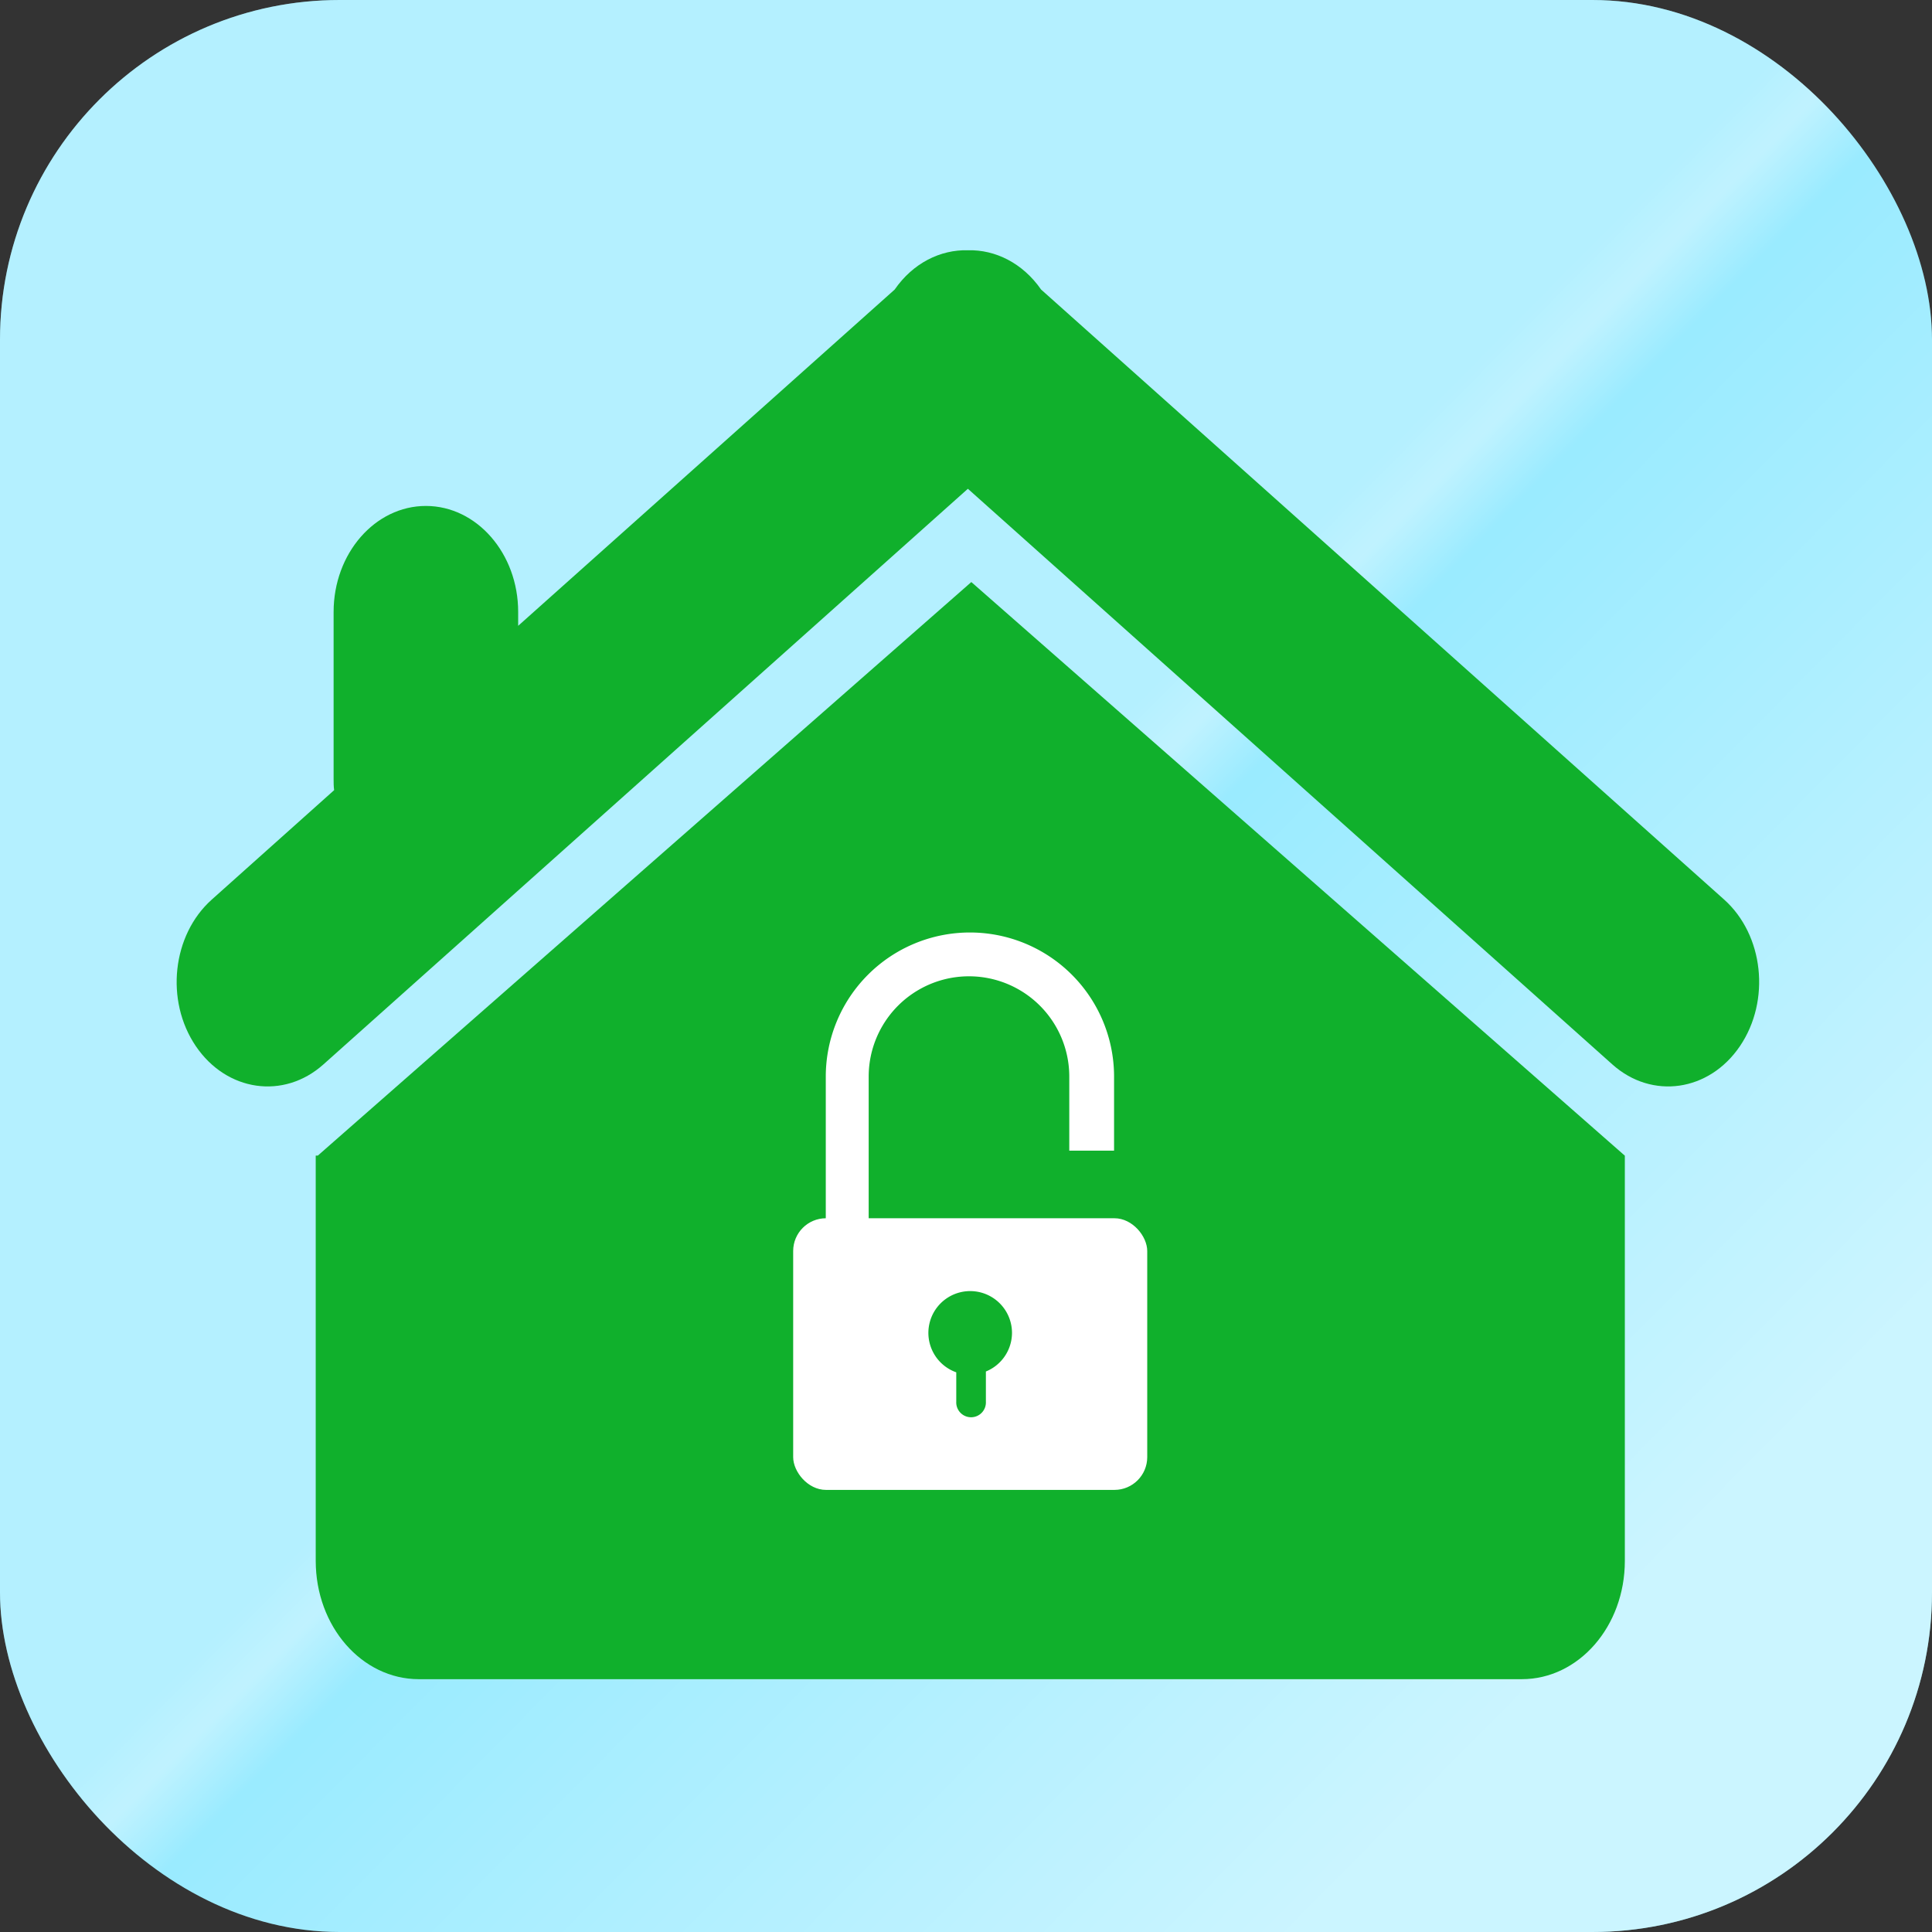 <svg id="houses" xmlns="http://www.w3.org/2000/svg" xmlns:xlink="http://www.w3.org/1999/xlink" viewBox="0 0 512 512">
  <rect x="0" y="0" width="512" height="512" fill="#333333" stroke="none"/>
  <defs>
    <linearGradient id="linear-gradient" x1="80.31" y1="82.2" x2="429.11" y2="427.25" gradientUnits="userSpaceOnUse">
      <stop offset="0.27" stop-color="#fff" stop-opacity="0.35"/>
      <stop offset="0.47" stop-color="#fff" stop-opacity="0.35"/>
      <stop offset="0.5" stop-color="#fff" stop-opacity="0.45"/>
      <stop offset="0.54" stop-color="#fff" stop-opacity="0.12"/>
      <stop offset="1" stop-color="#fff" stop-opacity="0.55"/>
    </linearGradient>
  </defs>
  <g id="green-house">
    <rect id="background-color" width="512" height="512" rx="90" fill="#8ce8ff"/>
    <rect id="transparent-overlay" width="512" height="512" rx="90" fill="url(#linear-gradient)"/>
    <path id="base-of-house" d="M257.41,154.25l-173.19,152h-.55V413.64C83.67,431,95.89,445,111,445H403.3c15.08,0,27.3-14,27.3-31.36V306.27Z" fill="#10b02c"/>
    <path id="roof-of-house" d="M456.9,238.38l-181-161.65c-4.87-7-12.12-10.6-19.4-10.41-7.28-.19-14.54,3.38-19.4,10.41l-99.78,89.12v-3.68c0-15.52-11-28.09-24.46-28.09s-24.45,12.57-24.45,28.09V206.4c0,1,0,2,.14,3l-32.43,29c-10.5,9.38-12.4,26.77-4.23,38.83h0c8.17,12.06,23.3,14.24,33.81,4.86l170.8-152.56,170.8,152.56c10.5,9.38,25.64,7.2,33.81-4.86h0C469.29,265.15,467.4,247.76,456.9,238.38Z" fill="#10b02c"/>
    <g id="green-lock">
      <g id="bottom-of-lock">
        <rect x="210.2" y="322.85" width="93.83" height="71.99" rx="8.69" fill="#fff"/>
      </g>
      <g id="top-of-lock">
        <path d="M283.37,285.31v19.62h11.87V285.32a38.2,38.2,0,0,0-38.2-38.2h0a38.2,38.2,0,0,0-38.2,38.2v55.44h11.37V285.31a26.58,26.58,0,1,1,53.16,0Z" fill="#fff"/>
      </g>
      <g id="lock-key-hole">
        <path d="M268.19,353.23a11.08,11.08,0,1,0-14.77,10.45v7.78a3.93,3.93,0,1,0,7.85,0v-8A11.08,11.08,0,0,0,268.19,353.23Z" fill="#10b02c"/>
      </g>
    </g>
  </g>
</svg>
